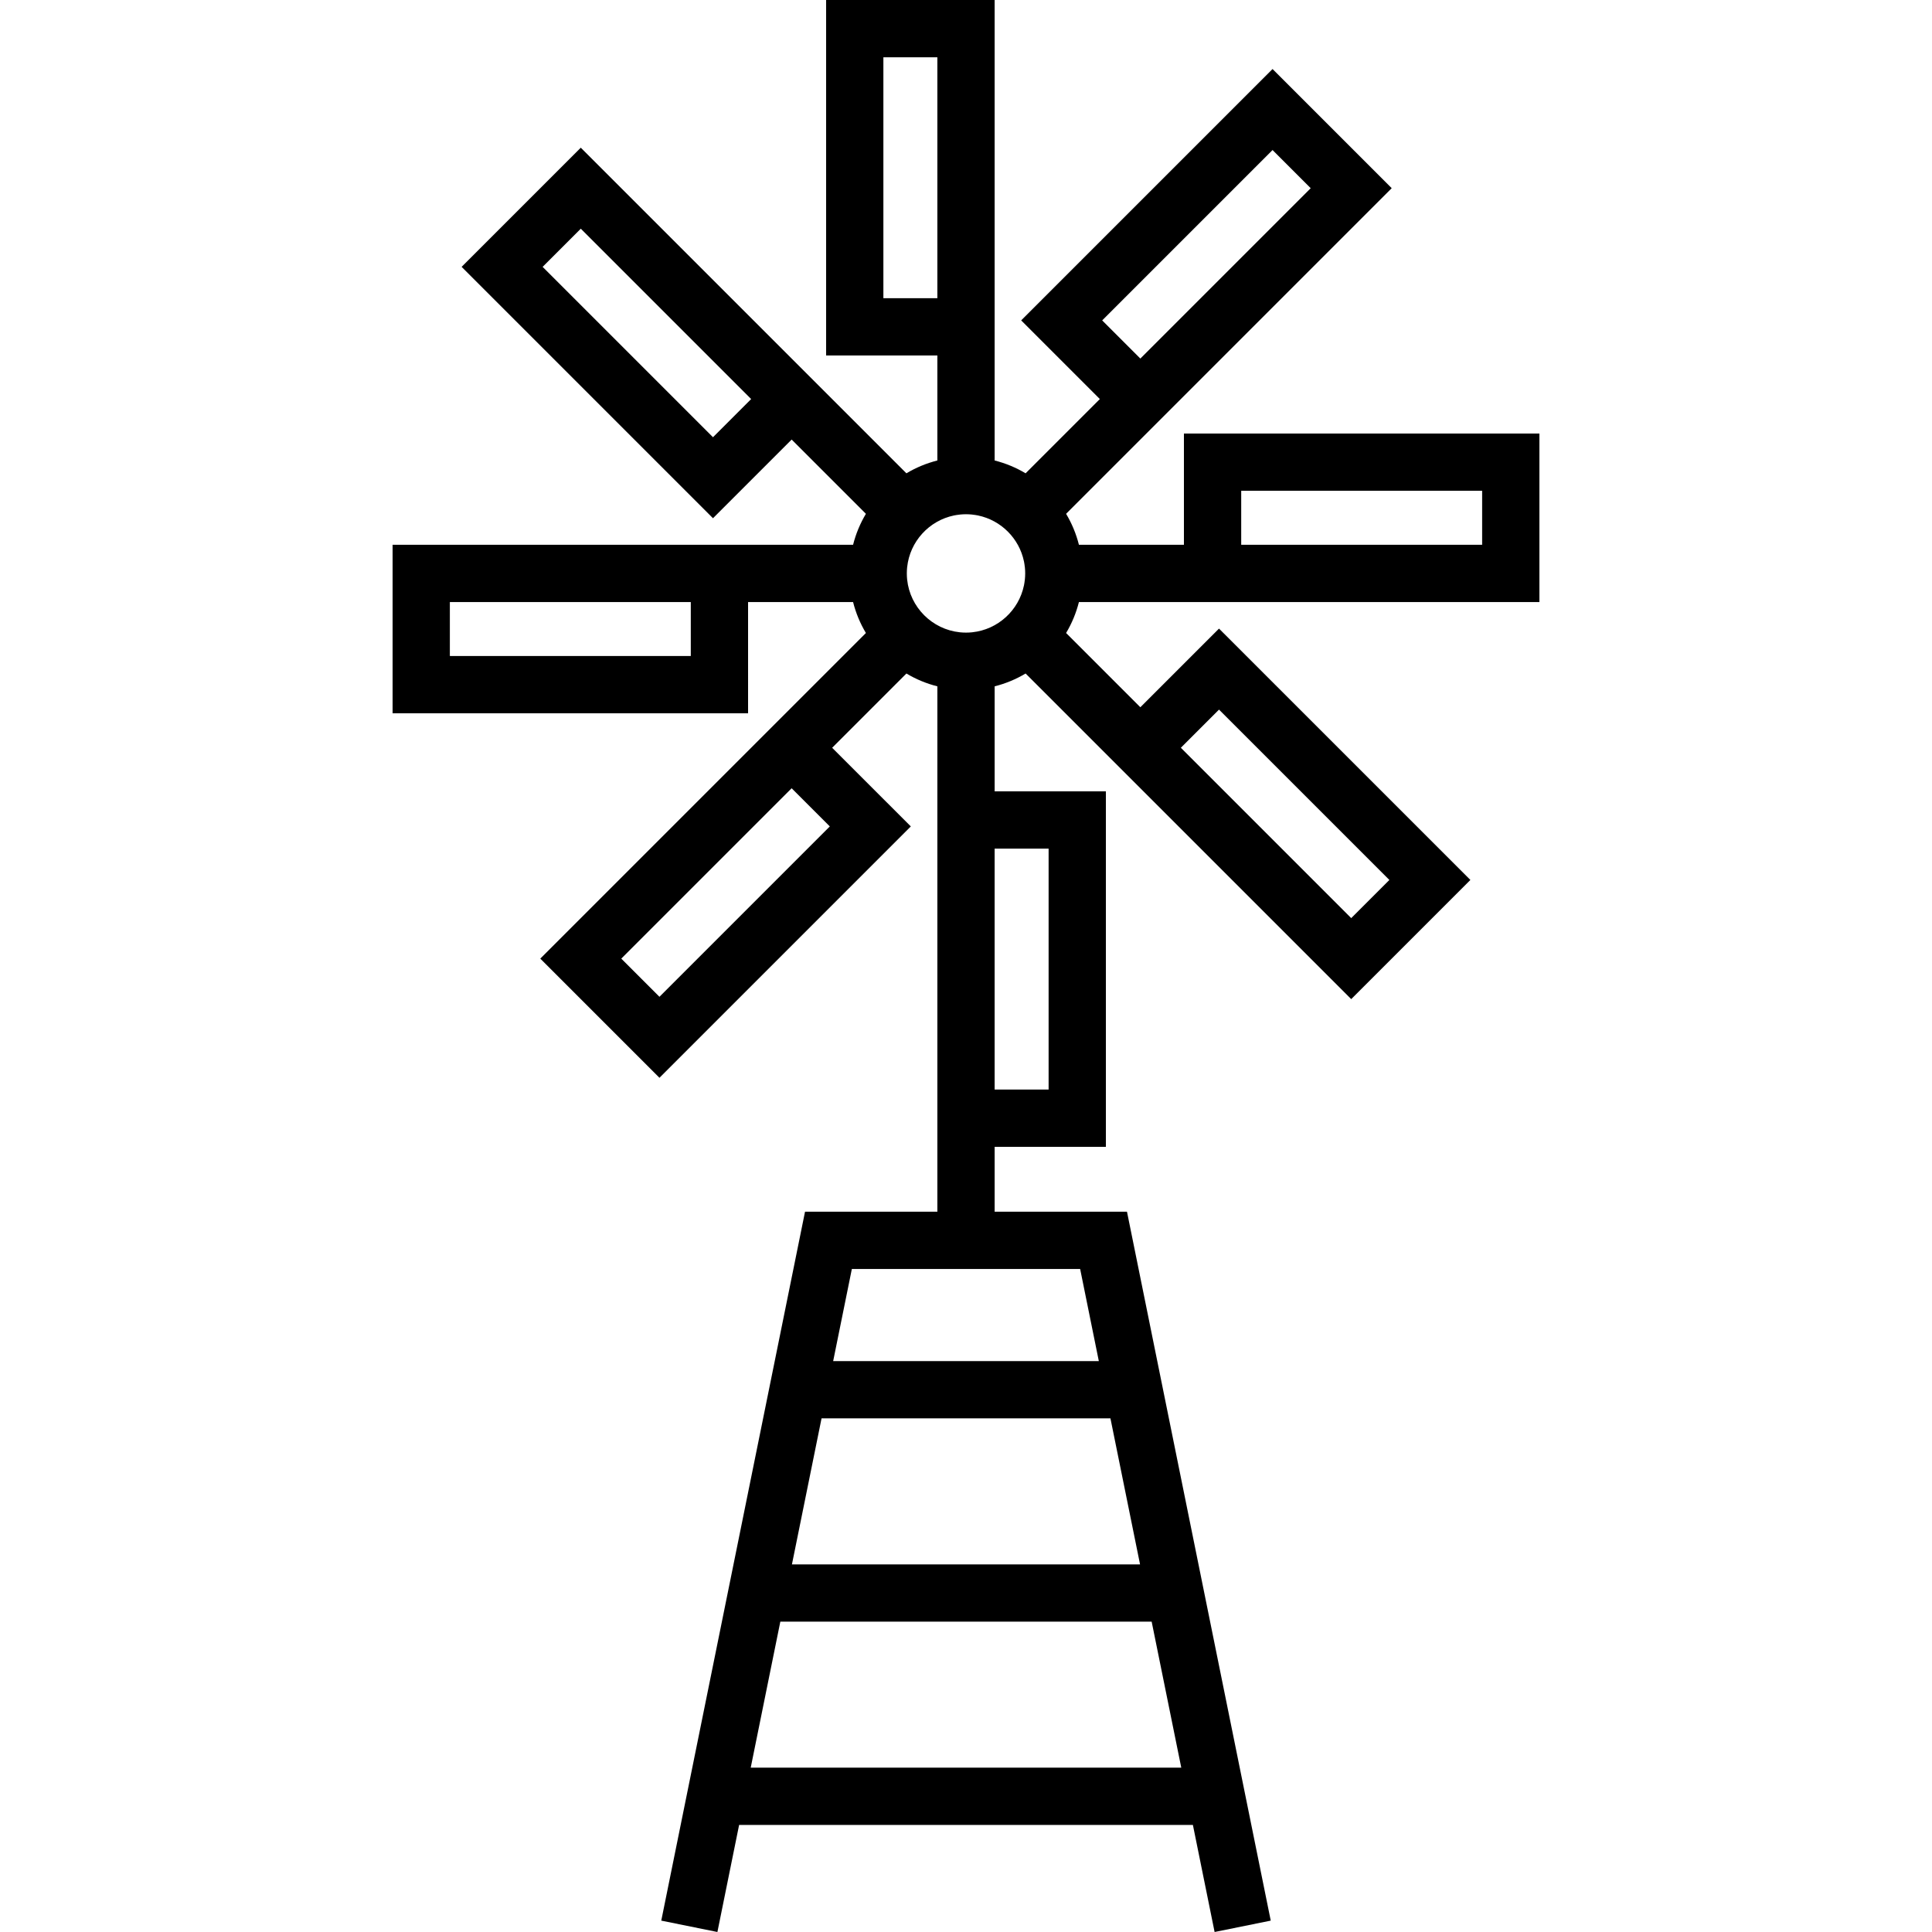 <?xml version="1.0" encoding="iso-8859-1"?>
<!-- Generator: Adobe Illustrator 19.0.0, SVG Export Plug-In . SVG Version: 6.00 Build 0)  -->
<svg xmlns="http://www.w3.org/2000/svg" xmlns:xlink="http://www.w3.org/1999/xlink" version="1.1" id="Capa_1" x="0px" y="0px" viewBox="0 0 512 512" style="enable-background:new 0 0 512 512;" xml:space="preserve">
<g>
	<g>
		<path d="M313.753,114.889v29.482h-27.827c-0.728-2.889-1.87-5.648-3.399-8.205l80.924-80.924l5.366-5.366l-31.58-31.581    l-66.613,66.613l20.847,20.847l-19.678,19.678c-2.557-1.529-5.316-2.671-8.204-3.399V94.206V7.589V0h-44.661v94.206h29.483v27.828    c-2.889,0.728-5.648,1.87-8.205,3.399l-80.925-80.924l-5.366-5.366l-31.58,31.58l66.614,66.613l20.847-20.847l19.678,19.678    c-1.529,2.557-2.672,5.316-3.399,8.205h-27.828H111.63h-7.589v44.66h94.206V159.55h27.828c0.728,2.889,1.87,5.648,3.399,8.205    l-80.925,80.925l-5.366,5.366l31.58,31.58l66.613-66.614l-20.847-20.846l19.678-19.678c2.557,1.529,5.316,2.671,8.205,3.399    v18.882h-0.001v120.349H213.34l-38.097,187.867L190.119,512l5.754-28.372H316.13L321.883,512l14.876-3.015l-38.097-187.867H263.59    V303.92h29.483v-94.207h-29.482v-27.827c2.889-0.728,5.648-1.87,8.205-3.399l80.924,80.923l5.367,5.367l31.58-31.58    l-66.616-66.613l-20.847,20.847l-19.678-19.678c1.529-2.557,2.671-5.316,3.399-8.205h27.828h86.617h7.589v-44.66H313.753z     M337.238,39.76l10.115,10.115l-45.148,45.148L292.09,84.908L337.238,39.76z M188.948,115.87l-45.149-45.148l10.115-10.115    l45.148,45.148L188.948,115.87z M183.066,173.853h-63.849v-14.304h63.849V173.853z M174.76,264.161l-10.115-10.115l45.148-45.148    l10.116,10.113L174.76,264.161z M234.106,79.028V15.178h14.305v63.849H234.106z M313.05,468.45H198.948l7.847-38.694h98.407    L313.05,468.45z M302.125,414.577h-92.252l7.847-38.694h76.558L302.125,414.577z M286.25,336.296l4.95,24.409h-70.402l4.95-24.409    H286.25z M277.892,224.892v63.851h-14.304v-63.851H277.892z M271.603,153.551c-0.008,0.078-0.025,0.155-0.034,0.233    c-0.053,0.448-0.114,0.894-0.203,1.331c-0.004,0.021-0.011,0.04-0.015,0.062c-1.378,6.589-6.901,11.671-13.708,12.383    c-0.014,0.001-0.028,0.005-0.042,0.006c-0.526,0.054-1.059,0.081-1.599,0.081c-0.54,0-1.074-0.027-1.6-0.081    c-0.011-0.001-0.021-0.004-0.032-0.005c-7.347-0.766-13.202-6.62-13.967-13.966c-0.001-0.012-0.004-0.023-0.005-0.035    c-0.054-0.526-0.081-1.059-0.081-1.6c0-0.539,0.027-1.074,0.081-1.599c0.001-0.014,0.005-0.028,0.006-0.043    c0.712-6.815,5.805-12.344,12.405-13.714c0.012-0.003,0.025-0.007,0.037-0.009c0.439-0.09,0.886-0.153,1.338-0.204    c0.076-0.009,0.15-0.026,0.227-0.033c0.523-0.053,1.053-0.081,1.59-0.081c0.536,0,1.067,0.027,1.589,0.081    c0.08,0.008,0.158,0.026,0.239,0.035c0.446,0.053,0.89,0.113,1.326,0.202c0.02,0.004,0.039,0.011,0.06,0.015    c6.075,1.27,10.869,6.063,12.138,12.138c0.004,0.02,0.011,0.039,0.015,0.06c0.089,0.434,0.151,0.878,0.202,1.326    c0.009,0.08,0.027,0.158,0.035,0.239c0.053,0.523,0.081,1.052,0.081,1.589S271.657,153.028,271.603,153.551z M323.051,188.05    l45.148,45.148l-10.114,10.114l-45.148-45.148L323.051,188.05z M392.782,144.371h-63.849v-14.304h63.849V144.371z"/>
	</g>
</g>
<g>
</g>
<g>
</g>
<g>
</g>
<g>
</g>
<g>
</g>
<g>
</g>
<g>
</g>
<g>
</g>
<g>
</g>
<g>
</g>
<g>
</g>
<g>
</g>
<g>
</g>
<g>
</g>
<g>
</g>
</svg>
